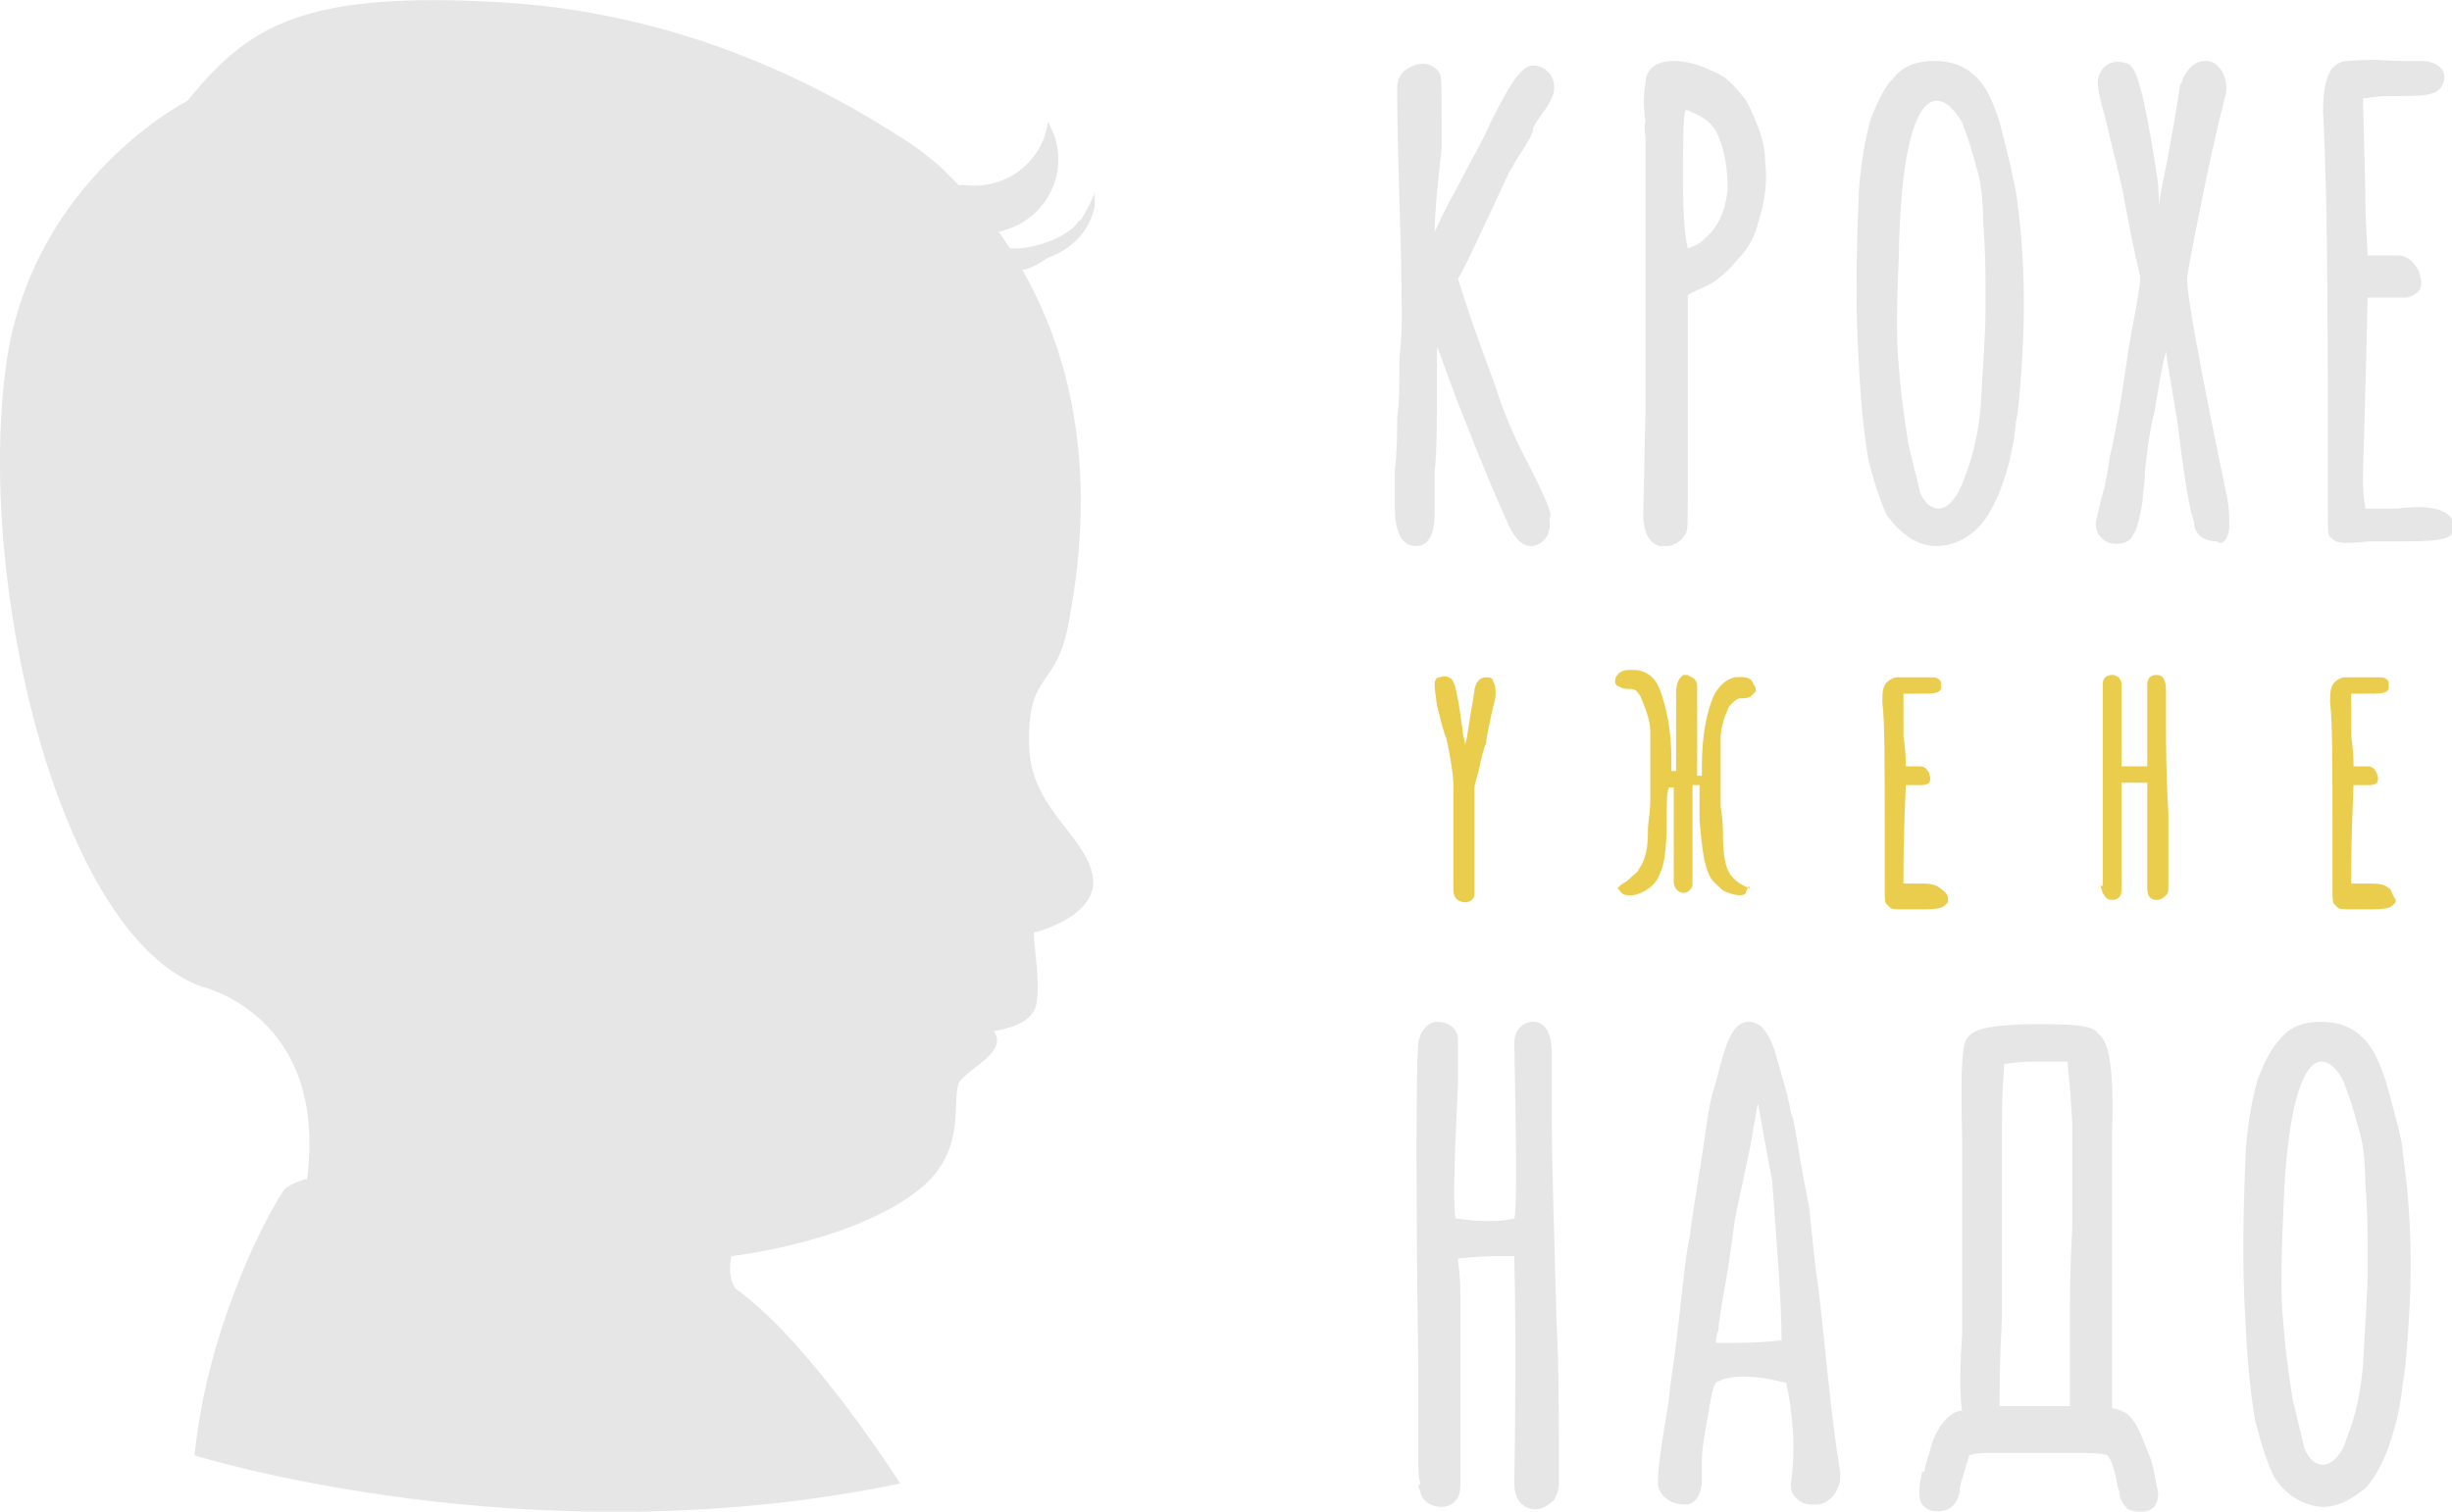 <?xml version="1.0" encoding="utf-8"?>
<!-- Generator: Adobe Illustrator 20.1.0, SVG Export Plug-In . SVG Version: 6.00 Build 0)  -->
<svg version="1.1" xmlns="http://www.w3.org/2000/svg" xmlns:xlink="http://www.w3.org/1999/xlink" x="0px" y="0px"
	 viewBox="0 0 104.6 64.5" style="enable-background:new 0 0 104.6 64.5;" xml:space="preserve">
<style type="text/css">
	.st0{fill:#E6E6E6;}
	.st1{fill:#EBCD4D;}
	.st2{opacity:0.45;}
	.st3{fill:none;stroke:#BCA3A0;stroke-width:2;stroke-linecap:round;stroke-miterlimit:10;}
	.st4{fill:none;stroke:#968392;stroke-width:2;stroke-miterlimit:10;}
	.st5{fill:none;stroke:#7F7F7F;stroke-miterlimit:10;}
	.st6{fill:none;stroke:#EBCD4D;stroke-miterlimit:10;}
	.st7{fill:#666666;}
	.st8{fill:#7D91AA;}
	.st9{fill:#8FA5C5;}
	.st10{fill:#7F7F7F;stroke:#7F7F7F;stroke-miterlimit:10;}
	.st11{fill:#7F7F7F;}
	.st12{fill:#4D4D4D;}
	.st13{fill:none;stroke:#4D4D4D;stroke-miterlimit:10;}
	.st14{fill:none;stroke:#4D4D4D;stroke-linecap:round;stroke-linejoin:round;stroke-miterlimit:10;}
	.st15{fill:#424242;}
	.st16{fill:none;stroke:#B3B3B3;stroke-miterlimit:10;}
	.st17{fill:none;stroke:#EBCD4D;stroke-width:2;stroke-miterlimit:10;}
	.st18{fill:#B3B3B3;}
	.st19{fill:none;stroke:#B3B3B3;stroke-width:2;stroke-miterlimit:10;}
	.st20{fill:#F2F2F2;stroke:#EBCD4D;stroke-width:2;stroke-miterlimit:10;}
	.st21{fill:#F2F2F2;}
	.st22{fill:none;stroke:#7F7F7F;stroke-width:1.112;stroke-miterlimit:10;}
	.st23{fill:#EBCD4D;stroke:#7F7F7F;stroke-width:1.112;stroke-miterlimit:10;}
	.st24{fill:none;stroke:#EBCD4D;stroke-width:1.112;stroke-miterlimit:10;}
	.st25{fill:none;stroke:#7F7F7F;stroke-width:2;stroke-miterlimit:10;}
	.st26{fill:#F2F2F2;stroke:#7F7F7F;stroke-width:1.112;stroke-miterlimit:10;}
	.st27{fill:none;stroke:#CCCCCC;stroke-miterlimit:10;}
	.st28{fill:none;stroke:#333333;stroke-linecap:round;stroke-linejoin:round;stroke-miterlimit:10;}
	.st29{fill:none;stroke:#CCCCCC;stroke-width:1.609;stroke-miterlimit:10;}
	.st30{fill:none;stroke:#8FA5C5;stroke-miterlimit:10;}
	.st31{fill:#999999;}
	.st32{fill:#BD2F2F;}
	.st33{fill:#F2F2F2;stroke:#333333;stroke-miterlimit:10;}
	.st34{stroke:#FFFFFF;stroke-width:0.2;stroke-miterlimit:10;}
	.st35{fill:#1A1A1A;}
	.st36{opacity:0.54;fill:#333333;}
</style>
<g id="img">
</g>
<g id="Layer_3">
</g>
<g id="main">
	<g>
		<path class="st0" d="M13.1,50.3c0,0-0.8,0.2-1,0.5c-1,1.5-3.3,6.2-3.8,11.3c0,0,14.3,4.5,30.1,1.2c0,0-3.8-6-7-8.3
			c0,0-0.4-0.4-0.2-1.4c0,0,5.4-0.6,8.2-3c1.8-1.6,1.2-3.5,1.5-4.4c0.5-0.7,2.1-1.3,1.5-2.2c0.5-0.1,1.6-0.3,1.8-1.1
			c0.2-0.9-0.1-2.5-0.1-3.1c0,0,2.9-0.7,2.5-2.5c-0.4-1.8-2.8-2.9-2.7-5.8c0-2.9,1.2-2.1,1.7-5c1.3-6.8-0.1-11.7-2-15
			c0,0,0.1,0,0.1,0c0.4-0.1,0.7-0.3,1-0.5c1.1-0.4,1.8-1.2,2-2.2c0-0.2,0-0.4,0-0.6c-0.1,0.4-0.6,1.2-0.6,1.2s0-0.1-0.3,0.3
			c-0.6,0.5-1.4,0.8-2.3,0.9c-0.1,0-0.3,0-0.4,0c-0.2-0.2-0.3-0.5-0.5-0.7c0.3-0.1,0.7-0.2,1-0.4c1.5-0.9,2-2.8,1.1-4.3
			c-0.2,1.7-1.8,2.9-3.5,2.7c-0.1,0-0.2,0-0.3,0c-0.3-0.3-0.6-0.6-0.8-0.8c0,0,0,0,0,0c-0.6-0.5-1-0.8-1-0.8c-3-2-9.2-5.7-17.7-6.2
			C12.9-0.4,10.6,1.1,8,4.3c0,0-6.5,3.3-7.7,11c-1.4,9.4,2.2,24.6,8.3,26.8C8.6,42.1,14,43.3,13.1,50.3z"/>
		<g>
			<path class="st0" d="M65.3,20c-0.7-1.3-1.2-2.5-1.5-3.5c-1.2-3.2-1.5-4.3-1.6-4.6c0.3-0.5,0.9-1.8,2.2-4.6
				c0.1-0.1,0.2-0.4,0.5-0.8c0.3-0.5,0.5-0.8,0.5-1c0-0.1,0.2-0.4,0.5-0.8c0.4-0.6,0.4-0.8,0.4-1c0-0.5-0.4-0.9-0.9-0.9
				c-0.4,0-0.8,0.4-1.8,2.4c-0.1,0.2-0.3,0.7-0.7,1.4L62,8.3c-0.4,0.7-0.6,1.2-0.8,1.6c0-0.7,0.1-1.8,0.3-3.6c0-3,0-3-0.1-3.2
				c-0.2-0.3-0.6-0.5-1.1-0.3c-0.5,0.2-0.7,0.5-0.7,1c0,0.1,0,1.7,0.1,4.8c0.1,3.1,0.1,4.8,0.1,5c0,0.2,0,0.7-0.1,1.7
				c0,1.1,0,1.9-0.1,2.5c0,0.7,0,1.5-0.1,2.3c0,0.8,0,1.2,0,1.4c0,0.5,0,1.8,0.9,1.8c0.8,0,0.8-1.1,0.8-1.5v-0.9c0-0.4,0-0.6,0-0.8
				c0.1-0.7,0.1-2.3,0.1-5c0-0.1,0-0.2,0-0.3c0.3,0.7,0.6,1.7,1.1,2.9c0.7,1.8,1.4,3.5,2,4.8c0.2,0.4,0.5,0.8,0.9,0.8l0.1,0
				c0.4-0.1,0.8-0.4,0.7-1.2C66.2,22,66.2,21.8,65.3,20z"/>
			<path class="st0" d="M70.2,6.1c0,0.1,0,0.4,0,0.9c0,0.5,0,1,0,1.5c0,0.8,0,2,0,3.4l0,5.4l-0.1,4.6c0,0.3,0,1.2,0.7,1.4
				c0.1,0,0.2,0,0.3,0c0.3,0,0.6-0.2,0.8-0.5c0.1-0.2,0.1-0.2,0.1-2.6l0-1c0-3.7,0-5.9,0-6.6c0.1-0.1,0.4-0.2,1-0.5
				c0.3-0.2,0.7-0.5,1.1-1c0.5-0.5,0.8-1.1,0.9-1.6c0.3-0.9,0.4-1.8,0.3-2.6c0-0.8-0.3-1.6-0.8-2.6c-0.4-0.5-0.8-1-1.3-1.2
				c-0.6-0.3-1.2-0.5-1.8-0.5c-1,0-1.2,0.6-1.2,0.9c-0.1,0.6-0.1,1.1,0,1.7C70.1,5.4,70.2,5.7,70.2,6.1z M71.8,7.9
				c0-2.1,0-2.9,0.1-3.2c0.1,0,0.1,0,0.3,0.1c0.5,0.2,0.9,0.5,1.1,1c0.3,0.7,0.4,1.5,0.4,2.3c-0.1,0.9-0.4,1.6-1,2.1
				c-0.2,0.2-0.4,0.3-0.7,0.4C71.9,10.2,71.8,9.4,71.8,7.9z"/>
			<path class="st0" d="M82.6,23.3L82.6,23.3c0.7,0,1.3-0.3,1.8-0.8c0.3-0.3,0.6-0.8,0.9-1.5c0.3-0.8,0.6-1.8,0.7-3
				c0.1-0.4,0.2-1.5,0.3-3.4c0.1-2.2,0-4.4-0.3-6.4c-0.1-0.5-0.3-1.5-0.7-3c-0.3-0.9-0.6-1.6-1.1-2c-0.4-0.4-1-0.6-1.7-0.6
				c-0.7,0-1.3,0.2-1.7,0.7c-0.4,0.4-0.7,1-1,1.8c-0.2,0.7-0.4,1.7-0.5,3c0,0.4-0.1,1.8-0.1,4.1c0,0.7,0,1.8,0.1,3.4
				c0.1,2.1,0.3,3.4,0.4,4c0.3,1.2,0.6,2,0.8,2.4C81.1,22.8,81.8,23.3,82.6,23.3z M82.6,4.3V3.8l0,0L82.6,4.3c0.4,0,0.7,0.3,1.1,0.9
				c0,0.1,0.2,0.4,0.6,1.9c0.2,0.6,0.3,1.4,0.3,2.4c0.1,1.2,0.1,2.1,0.1,2.8c0,0.5,0,0.9,0,1.1c0,0.7-0.1,2-0.2,3.9
				c-0.1,1.1-0.3,2.1-0.7,3.1c-0.2,0.6-0.6,1.3-1.1,1.3c-0.1,0-0.5,0-0.8-0.7c0-0.1-0.1-0.4-0.5-2.1c-0.1-0.7-0.3-1.9-0.4-3.3
				c-0.1-0.9-0.1-2.4,0-4.6C81.1,4.8,82.2,4.3,82.6,4.3z"/>
			<path class="st0" d="M95.1,22.4c0-0.3,0-0.7-0.1-1.2c-1.1-5.3-1.7-8.5-1.7-9.3c0-0.1,0.1-0.8,0.8-4.2c0.4-1.9,0.7-3.1,0.8-3.5
				c0.1-0.3,0.1-0.6,0-0.9c-0.2-0.6-0.6-0.7-0.8-0.7c-0.3,0-0.6,0.1-0.9,0.6l-0.1,0.2c0,0.1,0,0.1-0.1,0.2l0.5,0.1l0,0l-0.5-0.1
				c0,0.2-0.5,3.1-0.7,4c-0.1,0.5-0.2,0.9-0.2,1.3C92.1,8.6,92.1,8,92,7.4c-0.7-4.5-1-4.6-1.3-4.7c-0.6-0.2-1.1,0.1-1.2,0.7
				c0,0.1-0.1,0.2,0.3,1.6c0.4,1.7,0.7,2.8,0.8,3.4c0.4,2.2,0.7,3.4,0.7,3.4c0,0.1,0,0.5-0.4,2.5c0,0.1-0.1,0.5-0.2,1.3
				c-0.1,0.7-0.2,1.3-0.3,1.9c-0.1,0.5-0.2,1.2-0.4,2c-0.1,0.8-0.2,1.1-0.2,1.2c-0.2,0.7-0.3,1.2-0.4,1.6c0,0.3,0.1,0.5,0.2,0.6
				c0.1,0.1,0.3,0.3,0.6,0.3l0.1,0c0.3,0,0.6-0.1,0.7-0.4c0.1-0.1,0.2-0.3,0.4-1.4l0,0c0,0,0-0.1,0-0.1h0l0,0c0-0.2,0.1-0.6,0.1-1.2
				c0.1-0.9,0.2-1.7,0.4-2.5c0.2-1.1,0.3-1.9,0.5-2.6c0.1,0.8,0.3,1.8,0.5,3.1c0.3,2.5,0.5,3.6,0.7,4.2h0c0,0.4,0.3,0.8,1,0.8
				C94.7,23.3,95.1,23.1,95.1,22.4z M93.8,22.5L93.8,22.5L93.8,22.5L93.8,22.5z"/>
			<path class="st0" d="M102.3,21.7c-0.8,0-1.3,0-1.4,0c0-0.1-0.1-0.5-0.1-1.3c0-0.4,0.1-3,0.2-7.7c0.1,0,0.2,0,0.3,0
				c0.2,0,0.6,0,1.3,0c0.2,0,0.4-0.1,0.6-0.3c0.2-0.3,0-0.7,0-0.8c-0.2-0.4-0.5-0.7-0.9-0.7l-0.8,0c-0.2,0-0.4,0-0.5,0
				c0-0.4-0.1-1.2-0.1-2.9l-0.1-3.8c0.2,0,0.5-0.1,1.1-0.1c1.5,0,2.1,0,2.3-0.5c0.1-0.2,0.1-0.4,0-0.6c-0.2-0.3-0.6-0.4-0.9-0.4
				c-0.1,0-0.4,0-0.6,0l-0.4,0c-0.4,0-1-0.1-2.1,0c-0.3,0-0.5,0.1-0.7,0.3c-0.3,0.4-0.4,1-0.4,1.9c0.1,1.6,0.2,5.5,0.2,11.7
				c0,0.4,0,1.3,0,2.6c0,1.2,0,1.8,0,2c0,1.7,0,1.7,0.1,1.8l0.1,0.1c0.2,0.2,0.6,0.2,1.6,0.1c0.6,0,1.1,0,1.6,0
				c1.3,0,1.7-0.1,1.9-0.3l0.1-0.2v-0.2C104.6,21.8,103.8,21.5,102.3,21.7z"/>
			<path class="st0" d="M66.2,47.9c0-0.7,0-1.3,0-1.9c0-0.2,0-0.4,0-0.6l0-0.3c0-0.4,0-1.5-0.8-1.5c-0.4,0-0.8,0.3-0.8,0.9
				c0.1,5.3,0.1,7,0,7.5c-0.1,0-0.4,0.1-0.9,0.1l-0.3,0c-0.7,0-1.1-0.1-1.3-0.1c-0.1-0.4-0.1-1.7,0.1-5.8c0-0.7,0-1.3,0-1.8
				c0-0.6-0.5-0.8-0.9-0.8c-0.3,0-0.7,0.3-0.8,0.9c-0.1,1.6-0.1,6.2,0,13.6c0,0.3,0,0.9,0,1.9c0,0.8,0,1.4,0,1.8
				c0,0.8,0,1.3,0.1,1.5l-0.1,0.1l0.1,0.3c0.1,0.4,0.5,0.6,0.9,0.6c0.3,0,0.8-0.2,0.8-0.9c0-2.8,0-4.4,0-4.8c0-0.7,0-1.8,0-3.3
				c0-0.9-0.1-1.4-0.1-1.6c0.2,0,0.7-0.1,1.7-0.1c0.3,0,0.6,0,0.7,0c0,0.6,0.1,2.8,0,9.7c0,1,0.7,1.1,0.9,1.1c0.3,0,0.6-0.2,0.8-0.4
				c0.1-0.2,0.2-0.4,0.2-0.7c0-2.8,0-5.1-0.1-6.9C66.3,52.5,66.2,49.7,66.2,47.9z"/>
			<path class="st0" d="M77.6,55.2c-0.1-0.7-0.2-1.5-0.3-2.5c-0.1-0.8-0.1-1.3-0.2-1.5c0-0.2-0.1-0.5-0.3-1.7
				c-0.2-1.2-0.3-1.9-0.4-2c-0.1-0.7-0.4-1.6-0.7-2.7c-0.3-0.8-0.6-1.2-1.1-1.2c-0.6,0-0.9,0.7-1.2,1.8c-0.1,0.4-0.2,0.8-0.3,1.1
				c-0.1,0.3-0.2,0.8-0.3,1.5c-0.4,2.8-0.7,4.3-0.7,4.7c-0.2,0.8-0.3,2.1-0.5,3.8c-0.2,1.8-0.4,2.8-0.4,3.2
				c-0.6,3.5-0.5,3.7-0.4,3.9c0.2,0.4,0.6,0.6,1.1,0.6c0.2,0,0.6-0.1,0.7-0.9c0,0,0-0.2,0-0.5c0-0.2,0-0.4,0-0.5
				c0-0.6,0.2-1.5,0.4-2.7c0.1-0.5,0.2-0.6,0.2-0.6h0c0.5-0.3,1.2-0.3,2-0.2c0.6,0.1,0.9,0.2,1,0.2c0.3,1.4,0.4,2.9,0.2,4.3
				c0,0.2,0,0.4,0.2,0.6c0.2,0.2,0.4,0.3,0.7,0.3c0.1,0,0.1,0,0.2,0c0.3,0,0.6-0.2,0.8-0.5c0.1-0.2,0.2-0.4,0.2-0.6l0-0.3
				C78.1,60.4,77.9,57.8,77.6,55.2z M76,57.2c-0.2,0-0.8,0.1-1.9,0.1c-0.3,0-0.6,0-0.9,0c0-0.1,0-0.3,0.1-0.5c0-0.2,0.1-0.9,0.3-2
				c0.2-1.1,0.3-2,0.4-2.7c0.1-0.6,0.3-1.4,0.5-2.4c0.2-0.9,0.3-1.5,0.3-1.6c0.1-0.4,0.1-0.7,0.2-1c0.1,0.6,0.3,1.7,0.6,3.3
				C75.8,53.2,76,55.5,76,57.2z"/>
			<path class="st0" d="M91.6,61.9c-0.3-0.8-0.5-1.3-0.9-1.6c-0.2-0.1-0.4-0.2-0.6-0.2c0-0.6,0-1.7,0-3.2c0-3.2,0-4.9,0-5.1l0-3.4
				c0.1-3.2-0.2-4-0.6-4.3c-0.2-0.3-0.7-0.4-2.5-0.4c-2.4,0-2.8,0.3-3,0.5c-0.2,0.2-0.4,0.4-0.3,4.3l0,3.4c0,0.2,0,1.9,0,5.1
				c-0.1,1.5-0.1,2.5,0,3.2c-0.2,0-0.4,0.1-0.5,0.2c-0.4,0.3-0.7,0.8-0.9,1.6c-0.1,0.3-0.2,0.6-0.2,0.8l-0.1,0l-0.1,0.5
				c0,0.2-0.1,0.6,0.1,0.9c0.3,0.4,0.9,0.3,1.1,0.2c0.4-0.2,0.5-0.7,0.5-0.8c0-0.2,0.1-0.5,0.2-0.8c0.1-0.4,0.2-0.6,0.2-0.7
				c0,0,0.2-0.1,0.8-0.1h0.4c0.1,0,0.4,0,1,0c1.1,0,1.5,0,1.7,0c0.1,0,0.2,0,0.3,0c0.2,0,0.3,0,0.4,0H89c0.7,0,0.9,0.1,0.9,0.1
				c0.1,0.1,0.2,0.3,0.3,0.7c0.1,0.3,0.1,0.6,0.2,0.8c0,0.2,0.1,0.6,0.4,0.8c0.2,0.1,0.4,0.1,0.6,0.1c0.2,0,0.4-0.1,0.5-0.2
				c0.2-0.3,0.2-0.6,0.1-0.9C91.9,62.8,91.8,62.3,91.6,61.9z M88.3,56.2c0,0.3,0,0.9,0,1.9l0,1.9h-0.8c-0.1,0-0.5,0-1.3,0
				c-0.4,0-0.7,0-0.9,0c0-0.6,0-1.9,0.1-3.8c0-0.8,0-2,0-3.7l0-1.6c0-1.5,0-2.4,0-2.9c0-1.7,0.1-2.3,0.1-2.6c0.1,0,0.5-0.1,1.3-0.1
				c0.1,0,0.3,0,0.4,0c0.1,0,0.1,0,0.3,0h0.3c0.1,0,0.2,0,0.3,0c0,0,0,0,0.1,0c0,0.2,0.1,0.8,0.2,2.6c0,0.5,0,1.5,0,2.9l0,1.6
				C88.3,54.2,88.3,55.5,88.3,56.2z"/>
			<path class="st0" d="M101.8,46.2c-0.3-0.9-0.6-1.6-1.1-2c-0.4-0.4-1-0.6-1.7-0.6c-0.7,0-1.3,0.2-1.7,0.7c-0.4,0.4-0.7,1-1,1.8
				c-0.2,0.7-0.4,1.7-0.5,3c0,0.4-0.1,1.8-0.1,4.1c0,0.7,0,1.8,0.1,3.4c0.1,2.1,0.3,3.4,0.4,4c0.3,1.2,0.6,2,0.8,2.4
				c0.5,0.8,1.2,1.2,2,1.3l0.1,0c0.6,0,1.2-0.3,1.8-0.8c0.3-0.3,0.6-0.8,0.9-1.5c0.3-0.8,0.6-1.8,0.7-3c0.1-0.4,0.2-1.5,0.3-3.4
				c0.1-2.2,0-4.4-0.3-6.4C102.5,48.7,102.2,47.7,101.8,46.2z M99.1,62.5c-0.1,0-0.5,0-0.8-0.7c0-0.1-0.1-0.4-0.5-2.1
				c-0.1-0.7-0.3-1.9-0.4-3.3c-0.1-0.9-0.1-2.4,0-4.6c0.2-6.1,1.3-6.5,1.6-6.5v-0.5l0,0l0,0.5c0.4,0,0.7,0.3,1,0.9
				c0,0.1,0.2,0.4,0.6,1.9c0.2,0.6,0.3,1.4,0.3,2.4c0.1,1.2,0.1,2.1,0.1,2.8c0,0.5,0,0.9,0,1.1c0,0.7-0.1,2-0.2,3.9
				c-0.1,1.1-0.3,2.1-0.7,3.1C100,61.8,99.6,62.5,99.1,62.5z"/>
		</g>
		<g>
			<g>
				<path class="st1" d="M63.4,28.9c-0.2,0-0.4,0.1-0.5,0.5c0,0.2-0.1,0.6-0.3,1.9c0,0.2-0.1,0.4-0.1,0.5c0-0.2-0.1-0.4-0.1-0.6
					C62.1,29,62,29,61.8,28.9c-0.2-0.1-0.3,0-0.4,0c-0.1,0-0.2,0.1-0.2,0.3c0,0.1,0,0.2,0.1,0.9c0.2,0.8,0.3,1.2,0.4,1.4l0,0
					c0.3,1.4,0.3,1.9,0.3,2.1c0,1,0,1.9,0,2.6c0,0.3,0,0.7,0,1.2l0,0.6c0,0.3,0.2,0.5,0.5,0.5c0.2,0,0.4-0.1,0.4-0.4
					c0,0,0-0.4,0-1.1c0-0.7,0-1.2,0-1.3c0-1.5,0-2,0-2.1c0-0.1,0.1-0.4,0.2-0.8c0.1-0.5,0.2-0.9,0.3-1.1c0-0.2,0.1-0.6,0.2-1.1
					c0.1-0.5,0.2-0.8,0.2-0.9c0-0.3,0-0.5-0.1-0.6C63.7,28.9,63.5,28.9,63.4,28.9z"/>
				<path class="st1" d="M74,28.9c-0.4,0.1-0.7,0.4-0.9,0.8c-0.3,0.7-0.5,1.7-0.5,3c0,0.2,0,0.4,0,0.4c0,0-0.1,0-0.1,0
					c0,0-0.1,0-0.1,0c0-0.2,0-0.8,0-2.2c0-0.3,0-0.7,0-1.2l0-0.1c0-0.1,0-0.2,0-0.3c0-0.4-0.3-0.4-0.4-0.5l-0.2,0l-0.1,0.1
					c-0.1,0.1-0.2,0.3-0.2,0.7c0,0,0,0.1,0,0.3c0,0.2,0,0.4,0,0.5l0,1.1c0,0.9,0,1.3,0,1.4c0,0-0.1,0-0.1,0c0,0,0,0-0.1,0
					c0-0.1,0-0.3,0-0.5c0-1.2-0.2-2.2-0.5-3c-0.2-0.5-0.5-0.7-0.9-0.8c-0.2,0-0.7-0.1-0.9,0.2c-0.1,0.1-0.1,0.2-0.1,0.3
					c0,0.1,0.1,0.2,0.2,0.2c0.1,0.1,0.3,0.1,0.5,0.1c0,0,0.2,0,0.3,0.2c0.1,0.1,0.1,0.2,0.2,0.4c0.2,0.5,0.3,0.9,0.3,1.2
					c0,0.4,0,1,0,2c0,0.2,0,0.5,0,0.9c0,0.6-0.1,1-0.1,1.3c0,0.8-0.1,1.3-0.4,1.7c0,0.1-0.2,0.2-0.5,0.5c-0.2,0.1-0.3,0.2-0.3,0.2
					l-0.1,0.1l0.1,0.1c0.1,0.2,0.3,0.2,0.4,0.2c0,0,0,0,0.1,0c0.2,0,0.4-0.1,0.6-0.2c0.3-0.2,0.5-0.4,0.6-0.7
					c0.2-0.4,0.3-1.1,0.3-2.3c0-0.8,0-1.2,0.1-1.4c0,0,0.1,0,0.1,0c0,0,0.1,0,0.1,0c0,0.2,0,0.7,0,1.7c0,0.1,0,0.2,0,0.4
					c0,0.2,0,0.4,0,0.4c0,0.3,0,0.7,0,1.1c0,0.2,0,0.4,0,0.4c0,0.4,0.3,0.5,0.4,0.5c0.2,0,0.3-0.1,0.4-0.3c0,0,0-0.1,0-0.3
					c0-0.1,0-0.4,0-1c0-2,0-2.8,0-3c0.1,0,0.2,0,0.3,0c0,0.2,0,0.6,0,1.5c0.1,1.2,0.2,1.9,0.4,2.3c0.1,0.3,0.4,0.5,0.6,0.7
					c0.2,0.1,0.5,0.2,0.7,0.2c0.1,0,0.3,0,0.3-0.2l0.1-0.2L74.7,38c0-0.1-0.1-0.1-0.3-0.2c-0.4-0.2-0.5-0.4-0.6-0.5
					c-0.2-0.3-0.3-0.9-0.3-1.6c0-0.3,0-0.7-0.1-1.3c0-0.4,0-0.7,0-0.9c0-0.9,0-1.6,0-2c0-0.3,0.1-0.8,0.3-1.2c0-0.1,0.1-0.2,0.2-0.3
					c0.2-0.2,0.3-0.2,0.3-0.2c0.2,0,0.4,0,0.5-0.1c0.1-0.1,0.2-0.2,0.2-0.2c0-0.1,0-0.2-0.1-0.3C74.7,28.8,74.2,28.9,74,28.9z"/>
				<path class="st1" d="M81.8,37.7c-0.4,0-0.6,0-0.6,0c0-0.1,0-0.2,0-0.6c0-0.2,0-1.4,0.1-3.6c0,0,0.1,0,0.1,0c0,0,0.2,0,0.6,0
					c0.2,0,0.3-0.1,0.3-0.1c0.1-0.2,0-0.3,0-0.4c-0.1-0.2-0.2-0.3-0.4-0.3c-0.3,0-0.4,0-0.6,0c0-0.2,0-0.6-0.1-1.3l0-1.8
					c0.1,0,0.2,0,0.5,0c0.8,0,1,0,1.1-0.2c0-0.1,0-0.2,0-0.3c-0.1-0.2-0.3-0.2-0.4-0.2c-0.1,0-0.2,0-0.3,0l-0.2,0c-0.2,0-0.5,0-1,0
					c-0.1,0-0.3,0.1-0.4,0.2c-0.2,0.2-0.2,0.5-0.2,0.9c0.1,0.7,0.1,2.6,0.1,5.5c0,0.2,0,0.6,0,1.2c0,0.5,0,0.9,0,1
					c0,0.8,0,0.8,0.1,0.9l0.1,0.1c0.1,0.1,0.1,0.1,0.8,0.1c0.3,0,0.5,0,0.7,0c0.7,0,0.8-0.1,0.9-0.2l0.1-0.1v-0.1
					c0-0.1,0-0.2-0.1-0.3C82.6,37.7,82.4,37.7,81.8,37.7z"/>
				<path class="st1" d="M92.4,30.9c0-0.3,0-0.6,0-0.9c0-0.1,0-0.1,0-0.2l0,0v-0.3c0-0.2,0-0.7-0.4-0.7c-0.2,0-0.4,0.1-0.4,0.4
					c0,2.4,0,3.2,0,3.5c-0.1,0-0.2,0-0.5,0c-0.3,0-0.5,0-0.6,0c0-0.2,0-0.8,0-2.7c0-0.3,0-0.6,0-0.8c0-0.2-0.1-0.2-0.1-0.3
					c-0.1,0-0.1-0.1-0.3-0.1c-0.2,0-0.4,0.1-0.4,0.4c0,0.8,0,2.9,0,6.3c0,0.1,0,0.4,0,0.9c0,0.4,0,0.7,0,0.8c0,0.3,0,0.5,0,0.6
					l-0.1,0l0.1,0.3c0.1,0.2,0.2,0.3,0.4,0.3c0.2,0,0.4-0.1,0.4-0.4c0-1.3,0-2.1,0-2.3c0-0.3,0-0.9,0-1.5c0-0.4,0-0.7,0-0.8
					c0.1,0,0.3,0,0.8,0c0.1,0,0.2,0,0.3,0c0,0.3,0,1.4,0,4.5c0,0.5,0.3,0.5,0.4,0.5c0.2,0,0.3-0.1,0.4-0.2c0.1-0.1,0.1-0.2,0.1-0.3
					c0-1.3,0-2.4,0-3.2C92.4,33,92.4,31.7,92.4,30.9z"/>
				<path class="st1" d="M101.9,37.9c-0.2-0.2-0.5-0.2-1-0.2c-0.4,0-0.6,0-0.6,0c0-0.1,0-0.2,0-0.6c0-0.2,0-1.4,0.1-3.6
					c0,0,0.1,0,0.1,0c0,0,0.2,0,0.6,0c0.2,0,0.3-0.1,0.3-0.1c0.1-0.2,0-0.3,0-0.4c-0.1-0.2-0.2-0.3-0.4-0.3c-0.3,0-0.4,0-0.6,0
					c0-0.2,0-0.6-0.1-1.3l0-1.8c0.1,0,0.2,0,0.5,0c0.8,0,1,0,1.1-0.2c0-0.1,0-0.2,0-0.3c-0.1-0.2-0.3-0.2-0.4-0.2
					c-0.1,0-0.2,0-0.3,0l-0.2,0c-0.2,0-0.5,0-1,0c-0.1,0-0.3,0.1-0.4,0.2c-0.2,0.2-0.2,0.5-0.2,0.9c0.1,0.7,0.1,2.6,0.1,5.5
					c0,0.2,0,0.6,0,1.2c0,0.5,0,0.9,0,1c0,0.8,0,0.8,0.1,0.9l0.1,0.1c0.1,0.1,0.1,0.1,0.8,0.1c0.3,0,0.5,0,0.7,0
					c0.7,0,0.8-0.1,0.9-0.2l0.1-0.1v-0.1C102,38.1,102,37.9,101.9,37.9z"/>
			</g>
		</g>
	</g>
	<g id="add">
	</g>
</g>
<g id="help">
</g>
<g id="img_x5F_content">
</g>
<g id="Layer_7">
</g>
</svg>
